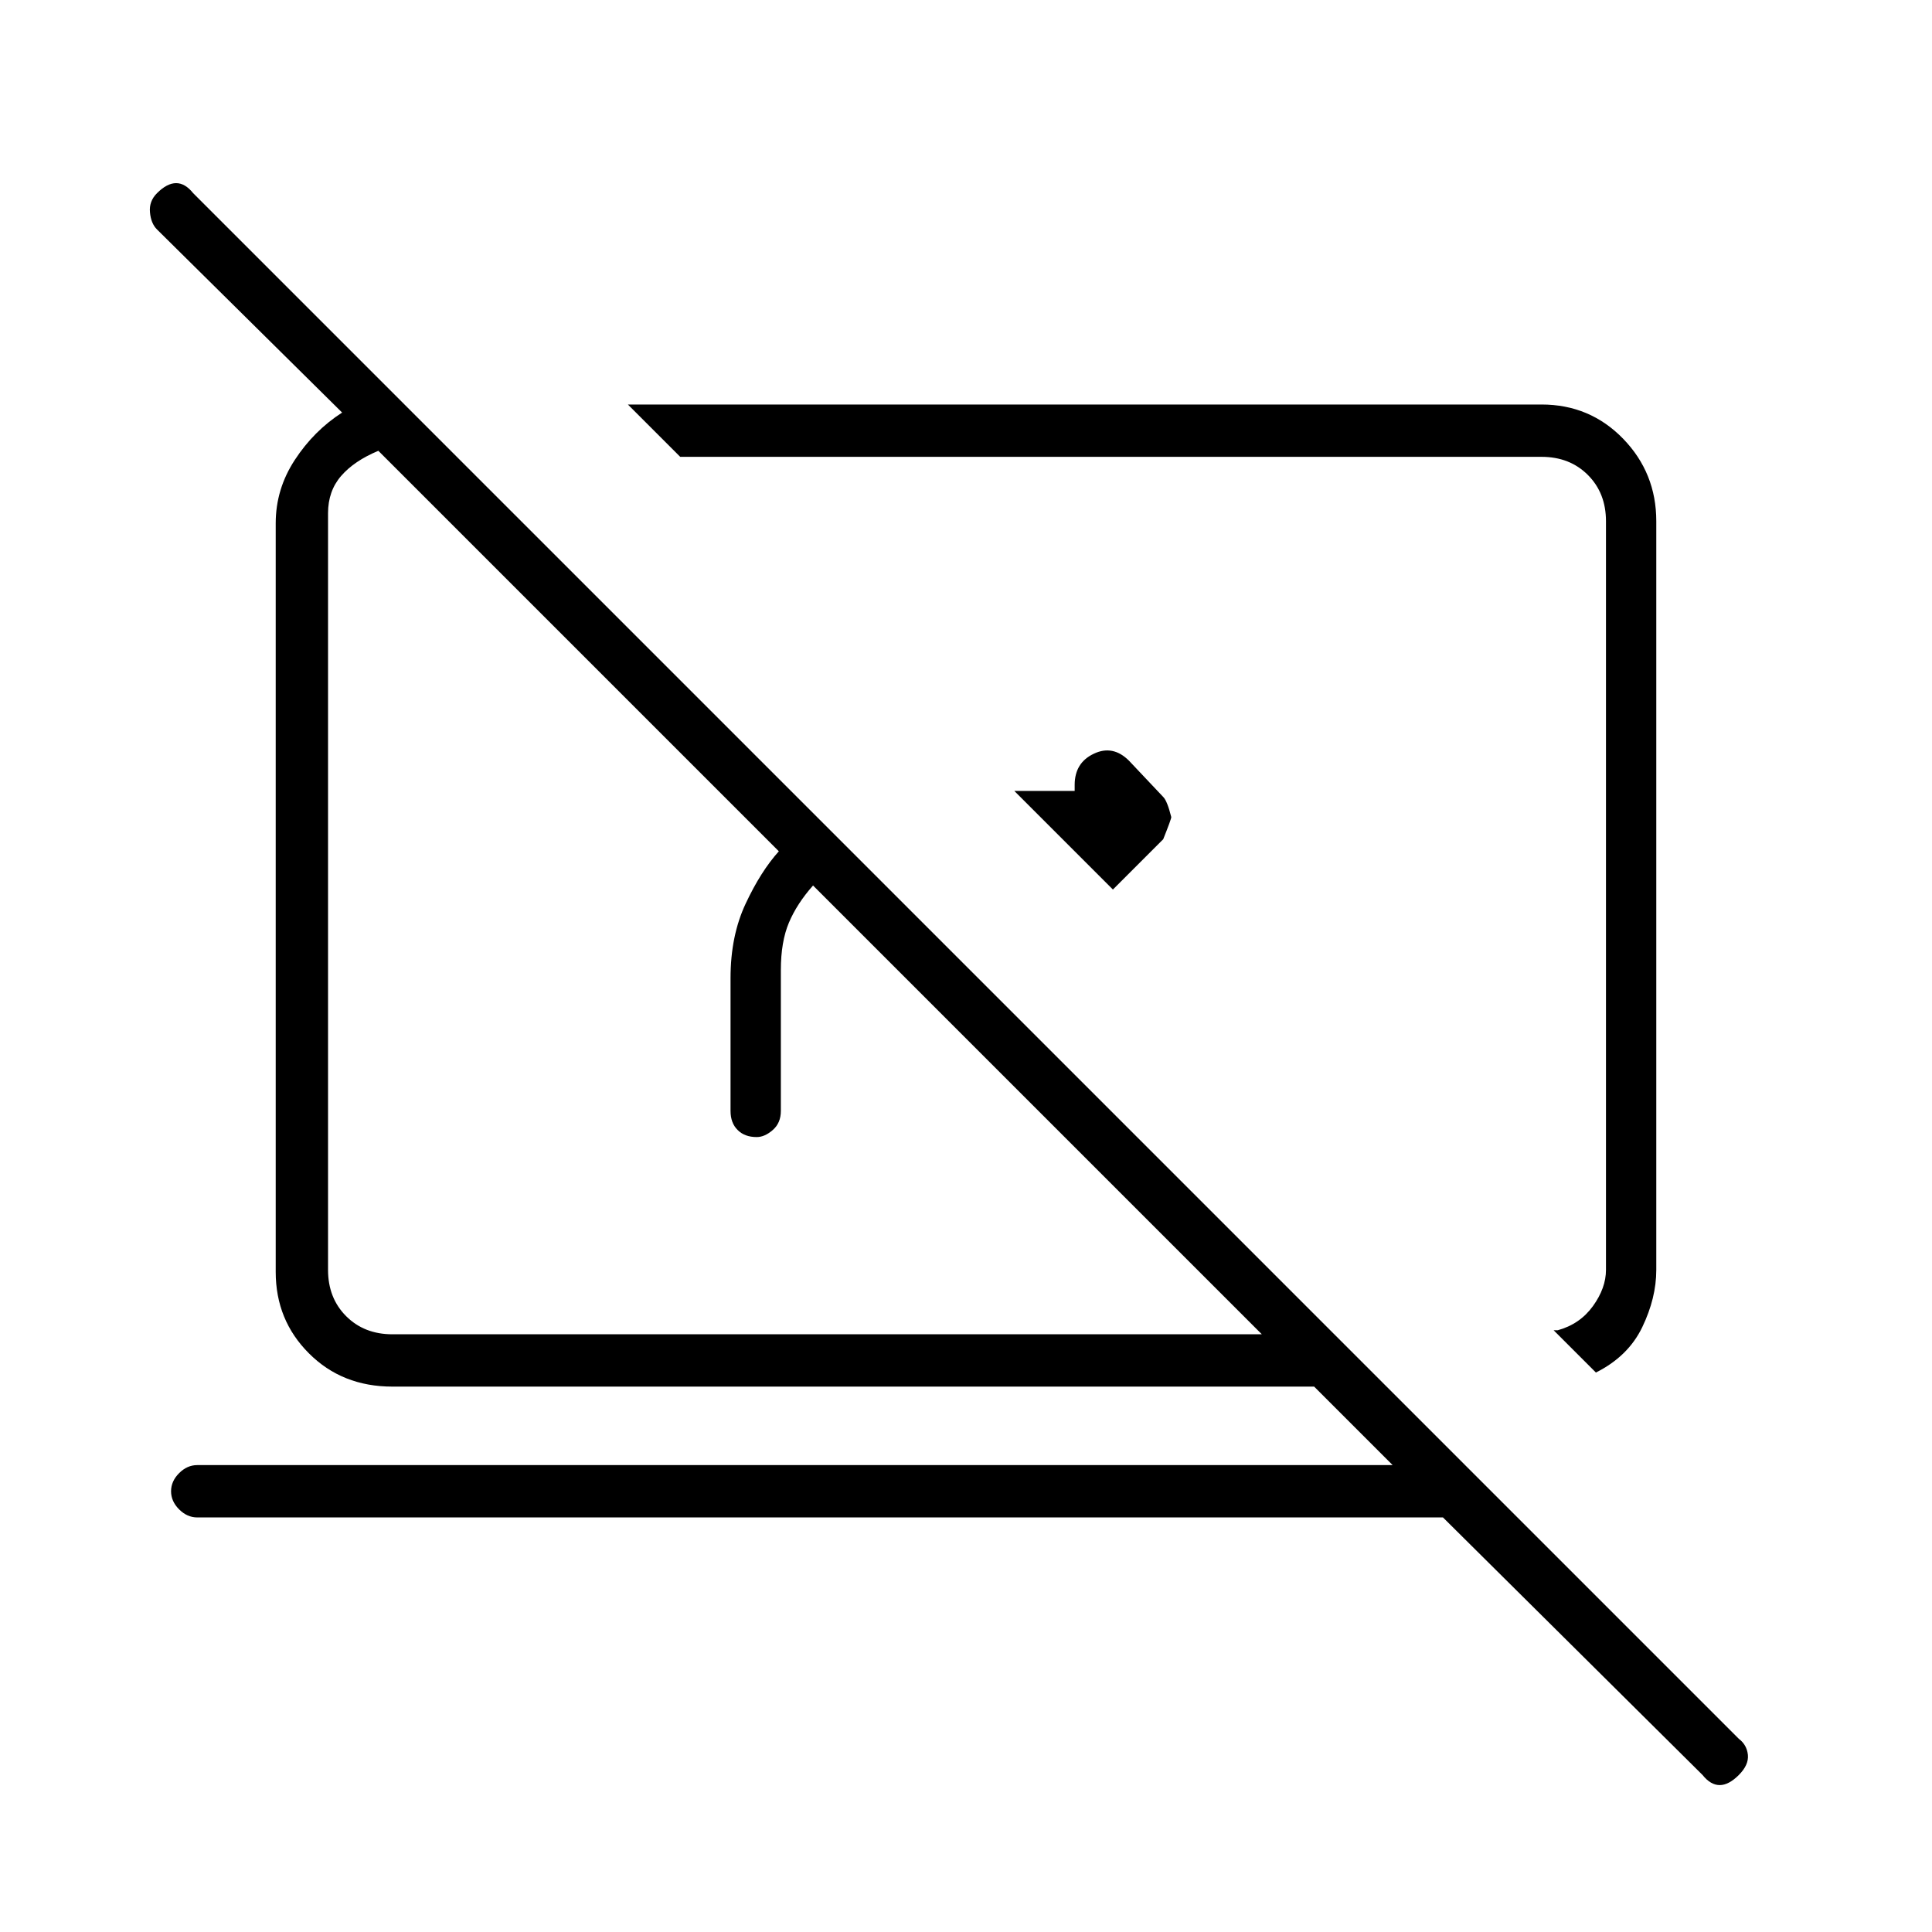 <svg xmlns="http://www.w3.org/2000/svg" height="24" width="24"><path d="M13.825 11.05 12.6 9.825H13.35V9.75Q13.35 9.475 13.588 9.363Q13.825 9.25 14.025 9.45L14.45 9.9Q14.5 9.95 14.55 10.15Q14.55 10.175 14.45 10.425ZM19.825 17.05 19.3 16.525H19.35Q19.625 16.45 19.788 16.225Q19.95 16 19.95 15.775V6.475Q19.95 6.125 19.725 5.9Q19.5 5.675 19.15 5.675H8.45L7.8 5.025H19.15Q19.75 5.025 20.163 5.45Q20.575 5.875 20.575 6.475V15.775Q20.575 16.125 20.4 16.488Q20.225 16.85 19.825 17.05ZM21.15 22.05 17.925 18.85H2.45Q2.325 18.85 2.225 18.75Q2.125 18.65 2.125 18.525Q2.125 18.4 2.225 18.3Q2.325 18.2 2.45 18.2H17.3L16.325 17.225H4.875Q4.25 17.225 3.838 16.812Q3.425 16.4 3.425 15.8V6.5Q3.425 6.075 3.663 5.712Q3.9 5.35 4.25 5.125L1.95 2.85Q1.875 2.775 1.863 2.637Q1.85 2.5 1.95 2.4Q2.075 2.275 2.188 2.275Q2.3 2.275 2.4 2.4L21.6 21.6Q21.7 21.675 21.713 21.8Q21.725 21.925 21.6 22.05Q21.475 22.175 21.363 22.175Q21.25 22.175 21.15 22.05ZM10.1 11Q9.9 11.225 9.8 11.462Q9.7 11.7 9.7 12.05V13.8Q9.7 13.95 9.6 14.037Q9.5 14.125 9.4 14.125Q9.25 14.125 9.163 14.037Q9.075 13.95 9.075 13.8V12.15Q9.075 11.625 9.263 11.225Q9.45 10.825 9.675 10.575L4.7 5.6Q4.4 5.725 4.238 5.912Q4.075 6.1 4.075 6.375V15.775Q4.075 16.125 4.3 16.35Q4.525 16.575 4.875 16.575H15.675ZM12 11.125Q12 11.125 12 11.125Q12 11.125 12 11.125Q12 11.125 12 11.125Q12 11.125 12 11.125ZM10.2 11.075Q10.2 11.075 10.2 11.075Q10.2 11.075 10.2 11.075Q10.2 11.075 10.2 11.075Q10.2 11.075 10.2 11.075Z"/></svg>